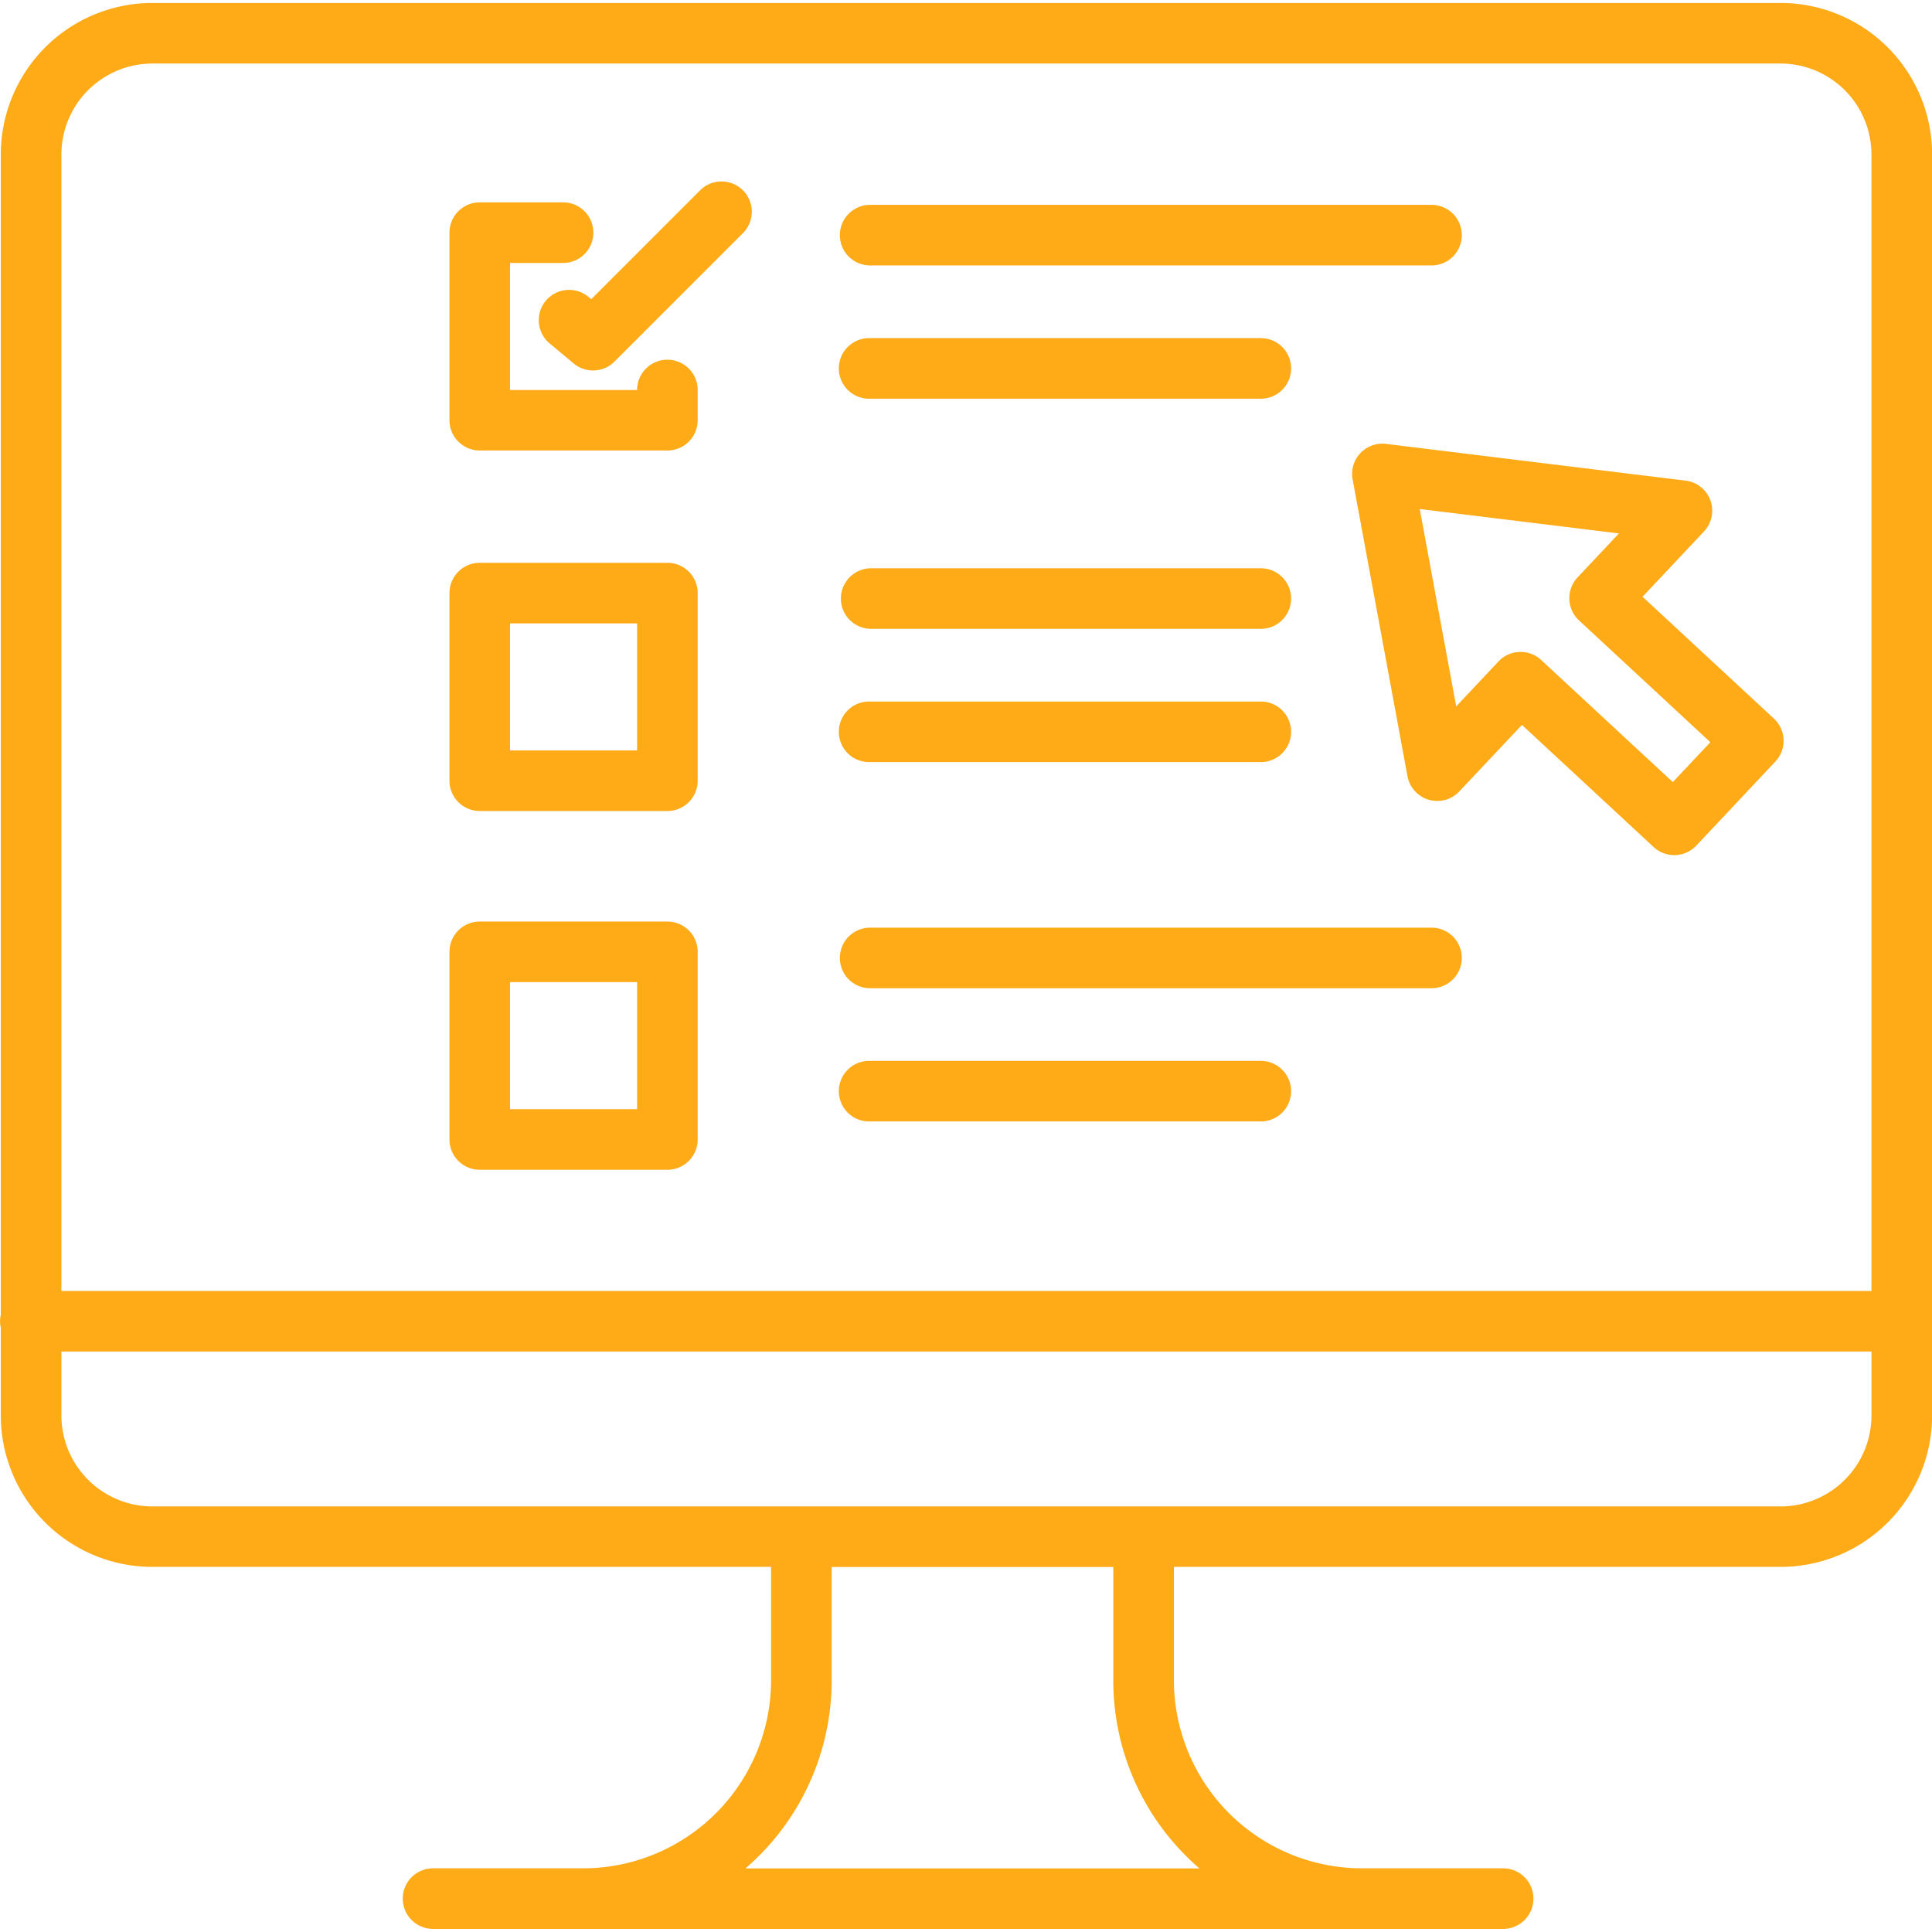 <svg xmlns="http://www.w3.org/2000/svg" xmlns:svgjs="http://svgjs.com/svgjs" xmlns:xlink="http://www.w3.org/1999/xlink" width="288" height="288"><svg xmlns="http://www.w3.org/2000/svg" width="288" height="288" viewBox="0 0 55.17 55"><g class="color000 svgShape" transform="translate(-5027.847 -2808.791)"><path fill="#ffaa17" d="M5078.694,2808.791h-46.5a4.329,4.329,0,0,0-4.324,4.324v33.135a.835.835,0,0,0,0,.376v2.5a4.329,4.329,0,0,0,4.324,4.324h17.672v3.239a5.375,5.375,0,0,1-5.369,5.369h-4.254a.865.865,0,1,0,0,1.729H5070.8a.865.865,0,0,0,0-1.729h-4.062a5.375,5.375,0,0,1-5.369-5.369v-3.239h17.327a4.328,4.328,0,0,0,4.324-4.324v-36.015A4.328,4.328,0,0,0,5078.694,2808.791Zm-46.5,1.729h46.5a2.6,2.6,0,0,1,2.594,2.594v32.458H5029.6v-32.458A2.6,2.6,0,0,1,5032.193,2810.521Zm29.907,51.541h-12.968a7.082,7.082,0,0,0,2.463-5.369v-3.239h8.042v3.239A7.082,7.082,0,0,0,5062.1,2862.062Zm16.593-10.338h-46.5a2.6,2.6,0,0,1-2.594-2.594V2847.3h51.689v1.827A2.6,2.6,0,0,1,5078.694,2851.724Z" class="color85985a svgShape"/><path fill="#ffaa17" d="M5159.061,2851.753a.864.864,0,0,0-.22.75l1.566,8.474a.864.864,0,0,0,1.479.435l1.79-1.9,3.76,3.488a.865.865,0,0,0,1.218-.041l2.258-2.4a.865.865,0,0,0-.042-1.227l-3.751-3.479,1.755-1.865a.865.865,0,0,0-.524-1.451l-8.554-1.049A.867.867,0,0,0,5159.061,2851.753Zm7.384,2.292-1.182,1.256a.866.866,0,0,0,.042,1.227l3.751,3.479-1.072,1.139-3.76-3.487a.865.865,0,0,0-1.218.041l-1.208,1.284-1.041-5.637Z" class="color85985a svgShape" transform="translate(-92.368 -30.106)"/><path fill="#ffaa17" d="M5072.25,2835.185h5.358a.865.865,0,0,0,.865-.865v-.862a.865.865,0,0,0-1.73,0h-3.628v-3.628h1.514a.865.865,0,0,0,0-1.73h-2.379a.865.865,0,0,0-.865.865v5.358A.865.865,0,0,0,5072.25,2835.185Z" class="color85985a svgShape" transform="translate(-30.703 -13.615)"/><path fill="#ffaa17" d="M5081.406,2829.332a.865.865,0,0,0-1.108,1.328l.7.584a.865.865,0,0,0,1.166-.052l3.681-3.681a.865.865,0,0,0-1.223-1.223l-3.122,3.122Z" class="color85985a svgShape" transform="translate(-36.77 -12.16)"/><path fill="#ffaa17" d="M5110.07,2830.078H5126.1a.865.865,0,1,0,0-1.73H5110.07a.865.865,0,0,0,0,1.73Z" class="color85985a svgShape" transform="translate(-57.375 -13.792)"/><path fill="#ffaa17" d="M5110.07,2842.986h11.185a.865.865,0,0,0,0-1.729H5110.07a.865.865,0,1,0,0,1.729Z" class="color85985a svgShape" transform="translate(-57.375 -22.895)"/><path fill="#ffaa17" d="M5072.25,2904.862h5.358a.865.865,0,0,0,.865-.865v-5.358a.865.865,0,0,0-.865-.865h-5.358a.865.865,0,0,0-.865.865V2904A.865.865,0,0,0,5072.25,2904.862Zm.865-5.358h3.628v3.628h-3.628Z" class="color85985a svgShape" transform="translate(-30.703 -62.752)"/><path fill="#ffaa17" d="M5110.07,2900.093H5126.1a.865.865,0,1,0,0-1.73H5110.07a.865.865,0,0,0,0,1.73Z" class="color85985a svgShape" transform="translate(-57.375 -63.167)"/><path fill="#ffaa17" d="M5110.07,2913h11.185a.865.865,0,0,0,0-1.729H5110.07a.865.865,0,1,0,0,1.729Z" class="color85985a svgShape" transform="translate(-57.375 -72.27)"/><path fill="#ffaa17" d="M5072.25,2870.107h5.358a.865.865,0,0,0,.865-.865v-5.358a.865.865,0,0,0-.865-.865h-5.358a.865.865,0,0,0-.865.865v5.358A.865.865,0,0,0,5072.25,2870.107Zm.865-5.358h3.628v3.629h-3.628Z" class="color85985a svgShape" transform="translate(-30.703 -38.242)"/><path fill="#ffaa17" d="M5110.07,2865.281h11.185a.865.865,0,0,0,0-1.729H5110.07a.865.865,0,0,0,0,1.729Z" class="color85985a svgShape" transform="translate(-57.375 -38.618)"/><path fill="#ffaa17" d="M5110.07,2878.188h11.185a.865.865,0,0,0,0-1.729H5110.07a.865.865,0,1,0,0,1.729Z" class="color85985a svgShape" transform="translate(-57.375 -47.72)"/></g></svg></svg>